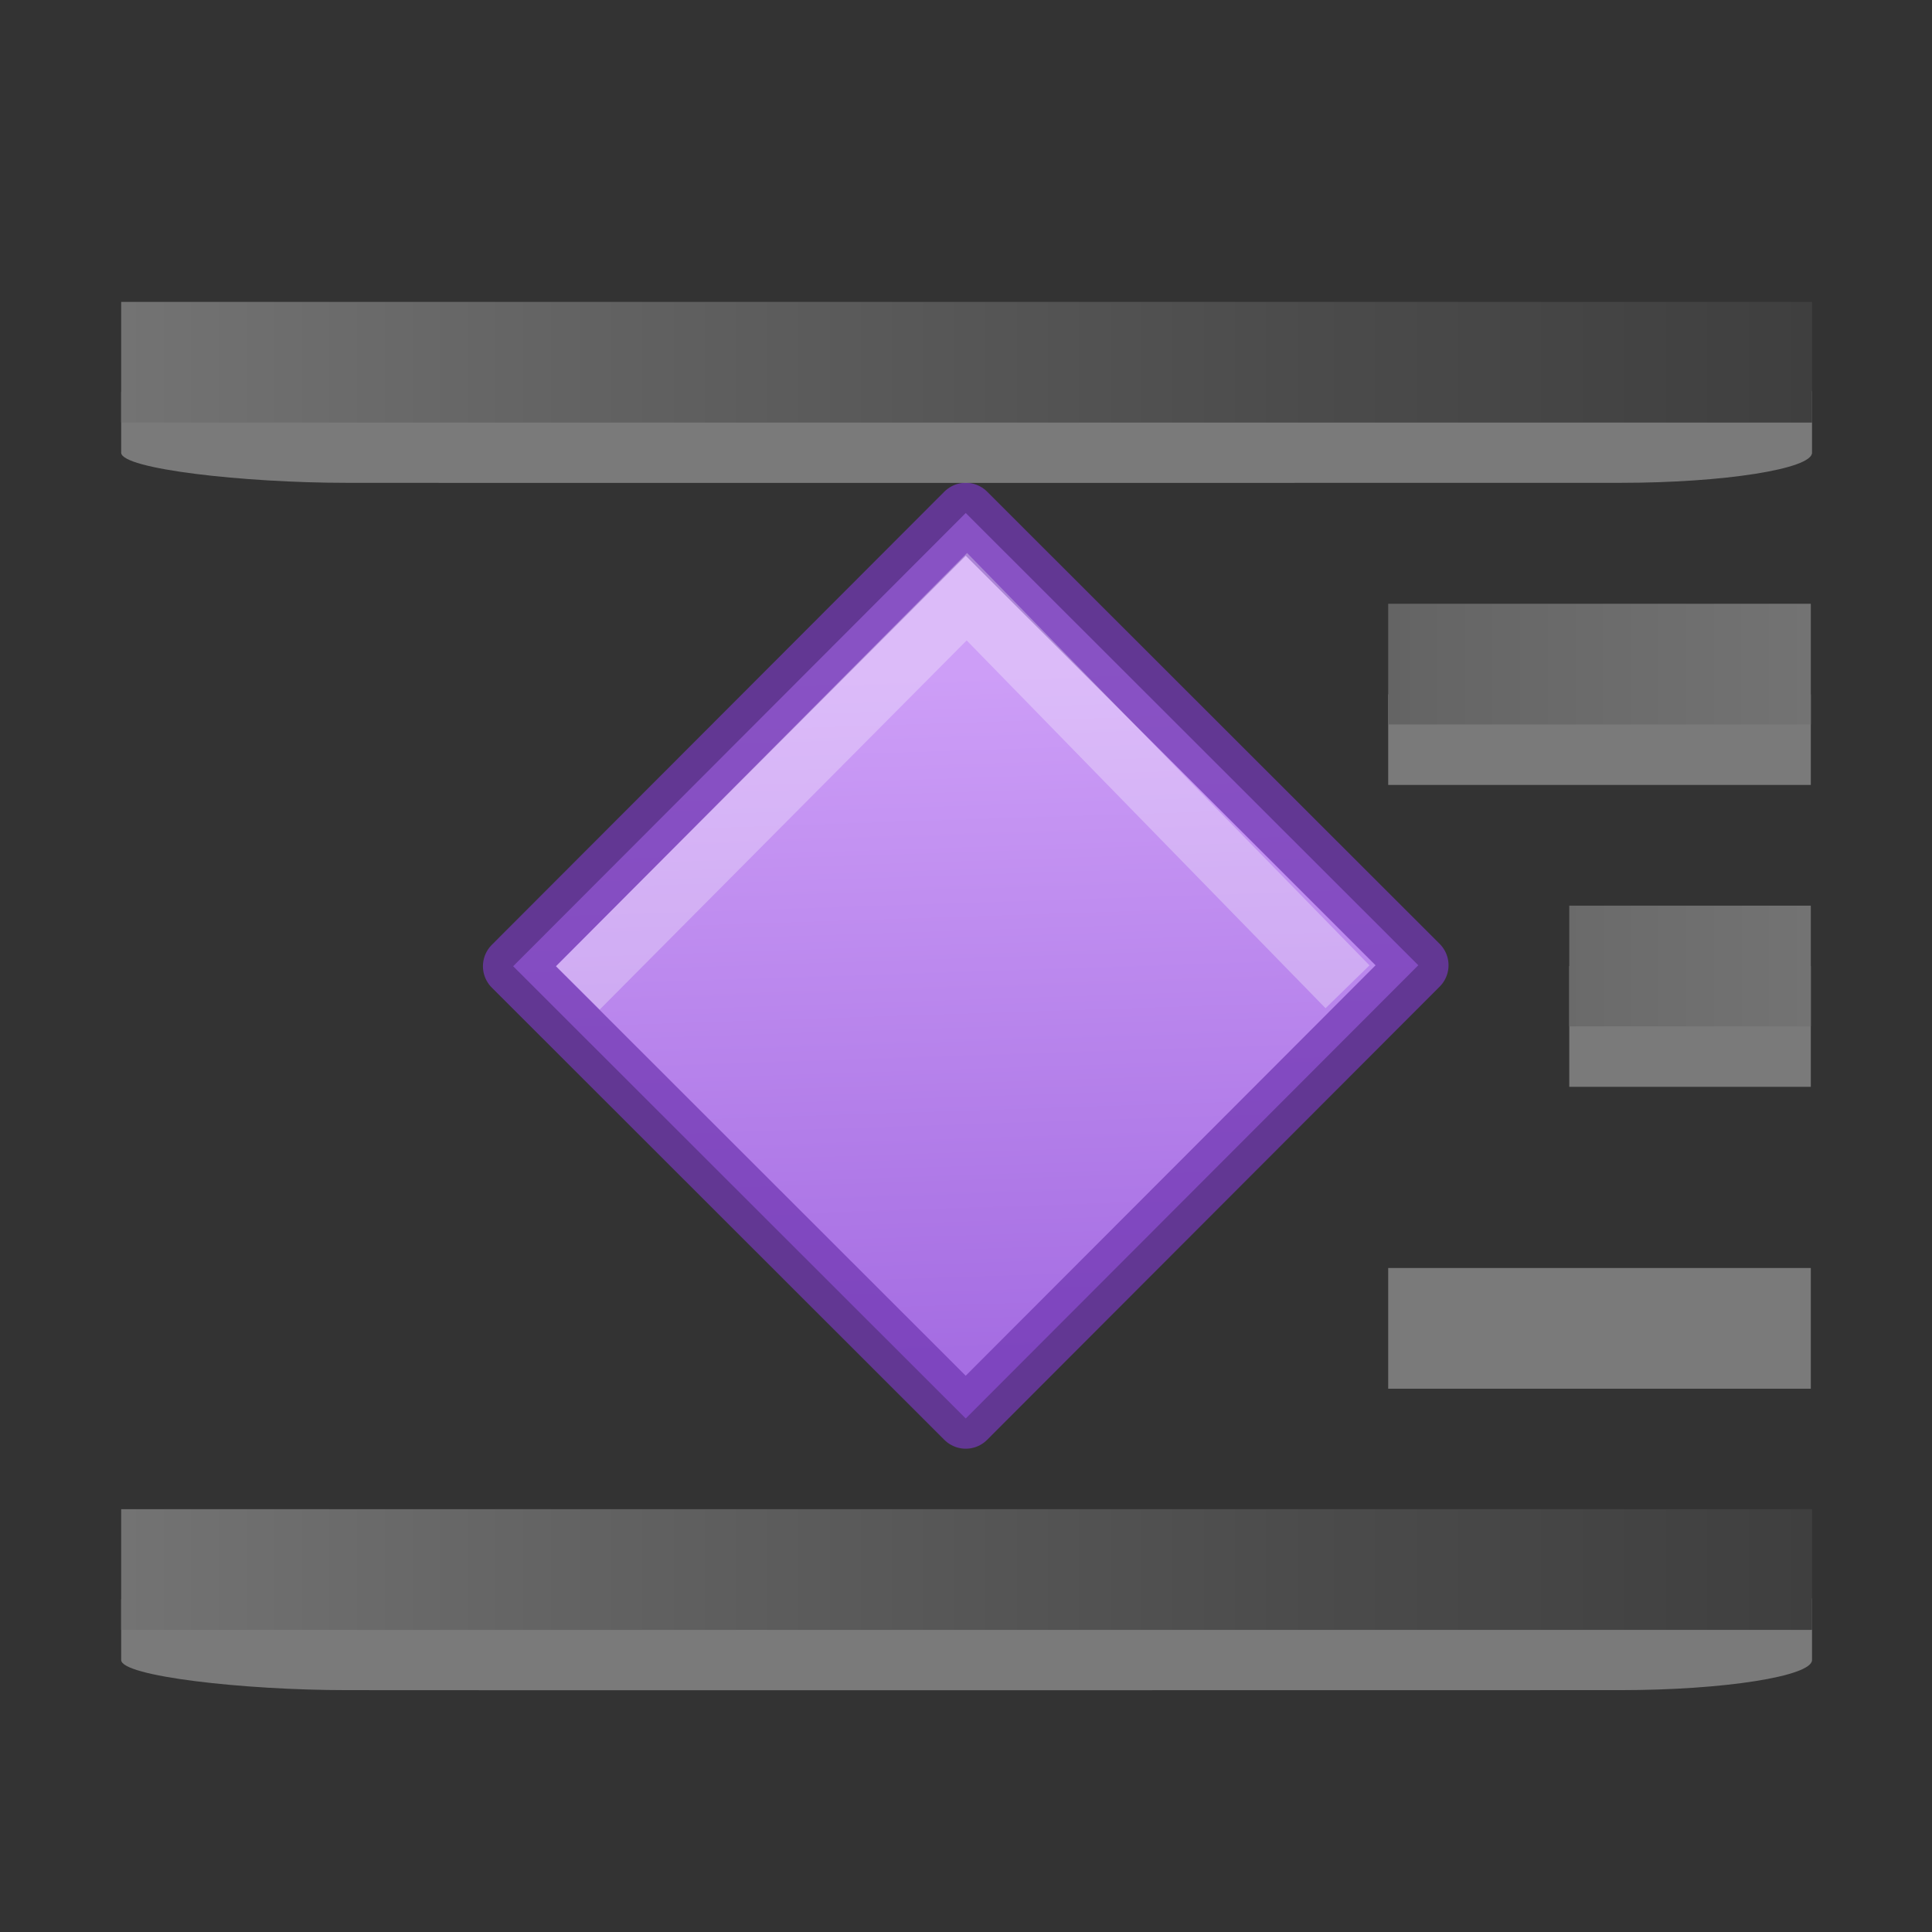 <svg height="32" viewBox="0 0 8.467 8.467" width="32" xmlns="http://www.w3.org/2000/svg" xmlns:xlink="http://www.w3.org/1999/xlink"><rect x="0" y="0" width="8.467" height="8.467" fill="#333333" stroke="none"/><linearGradient id="a" gradientTransform="matrix(.399 0 0 .427 .992 2.845)" gradientUnits="userSpaceOnUse" x1="6.733" x2="11.78" y1=".97" y2="6.02"><stop offset="0" stop-color="#cd9ef7"/><stop offset="1" stop-color="#a56de2"/></linearGradient><linearGradient id="b" gradientUnits="userSpaceOnUse" x1="3.969" x2="7.938" xlink:href="#c" y1="290.121" y2="290.121"/><linearGradient id="c" gradientUnits="userSpaceOnUse" x1="3.969" x2="7.938" y1="290.121" y2="290.121"><stop offset="0" stop-color="#737373"/><stop offset=".262" stop-color="#636363"/><stop offset=".705" stop-color="#4b4b4b"/><stop offset="1" stop-color="#3f3f3f"/></linearGradient><g transform="matrix(.715 .715 -.715 .715 4.04 -2.011)"><path d="m3.113 2.844 2.773-.001.002 2.776-2.773.001z" style="stroke:#7239b3;stroke-width:.262;stroke-linecap:round;stroke-linejoin:round;stroke-opacity:.75;fill:url(#a)"/><path d="m3.38 5.488-.007-2.391 2.362.029" fill="none" opacity=".3" stroke="#fff" stroke-width=".266"/></g><g transform="matrix(1.867 0 0 1 -6.879 -288.533)"><path d="m7.938 290.253c0-.071-.207-.132-.449-.132h-2.991c-.242 0-.529.061-.529.132v.264c0 .071.287.132.529.132.001.001 2.991 0 2.991 0 .242 0 .449-.061.449-.132z" fill="#fff" opacity=".35" stroke-width=".308"/><path d="m3.969 289.856h3.969v.529h-3.969z" fill="url(#c)"/></g><g transform="matrix(-1.867 0 0 1 15.346 -287.21)"><path d="m4.536 290.121h-.567l-0.0.529h.567z" fill="#fff" opacity=".35" stroke-width=".308" transform="translate(0 1.323)"/><path d="m3.969 289.856h.567v.529h-.567z" fill="url(#b)" transform="translate(0 1.323)"/><path d="m4.961 290.121h-.992v.529h.992z" fill="#fff" opacity=".35" stroke-width=".308" transform="translate(0 2.646)"/><path d="m3.969 289.856h.992v.529h-.992z" fill="url(#b)" transform="translate(0 2.646)"/><path d="m4.961 290.253h-.992v.397h.992z" fill="#fff" opacity=".35" stroke-width=".308"/><path d="m3.969 289.856h.992v.529h-.992z" fill="url(#b)"/></g><g transform="matrix(1.867 0 0 1 -6.879 -283.242)"><path d="m7.938 290.253c0-.071-.207-.132-.449-.132h-2.991c-.242 0-.529.061-.529.132v.264c0 .071.287.132.529.132.001.001 2.991 0 2.991 0 .242 0 .449-.061.449-.132z" fill="#fff" opacity=".35" stroke-width=".308"/><path d="m3.969 289.856h3.969v.529h-3.969z" fill="url(#c)"/></g></svg>